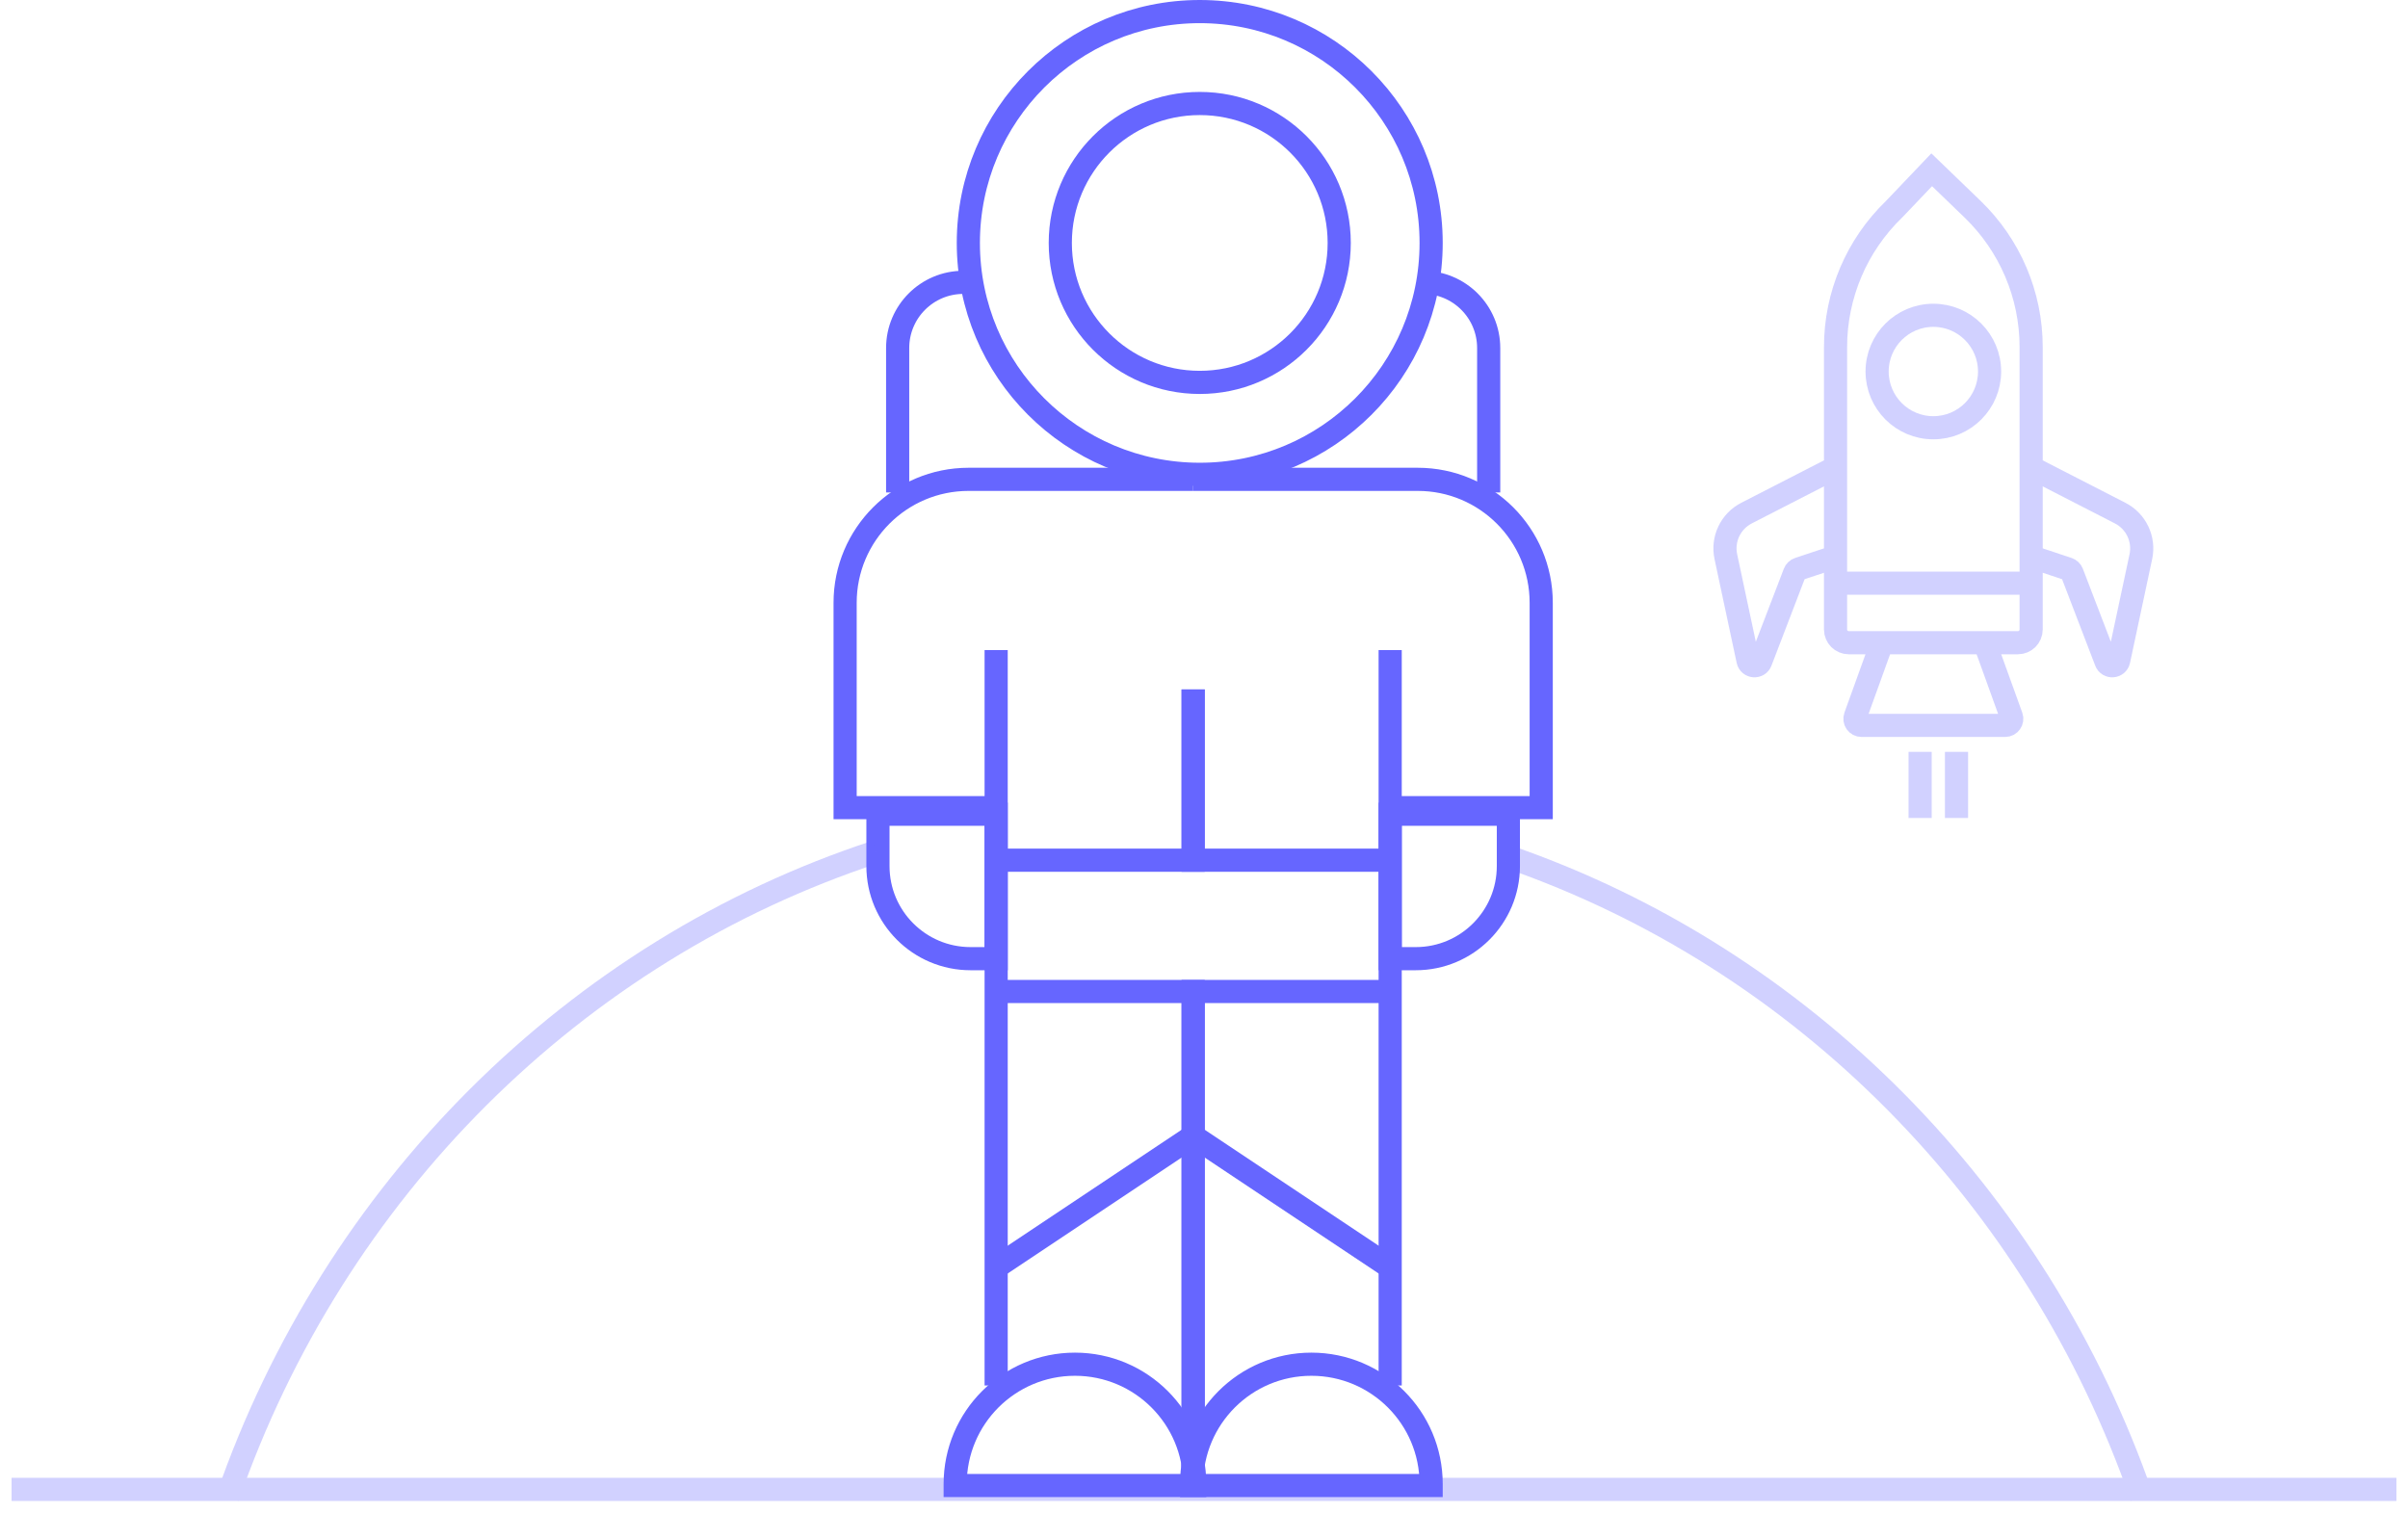 <svg width="156" height="98" viewBox="0 0 156 98" fill="none" xmlns="http://www.w3.org/2000/svg">
<circle cx="77.724" cy="15.741" r="14.991" stroke="#6666FF" stroke-width="1.5"/>
<circle cx="77.725" cy="15.741" r="9.035" stroke="#6666FF" stroke-width="1.5"/>
<path d="M62.409 18.294V18.294C60.059 18.294 58.154 20.199 58.154 22.548V31.908" stroke="#6666FF" stroke-width="1.5"/>
<path d="M77.298 31.057H62.75C58.332 31.057 54.75 34.639 54.75 39.057V52.329H64.535V42.118V55.733M64.535 89.768V55.733M64.535 55.733H77.298V44.671" stroke="#6666FF" stroke-width="1.5"/>
<path d="M64.535 64.241H77.298V96.149" stroke="#6666FF" stroke-width="1.5"/>
<path d="M61.881 96.149C61.881 91.864 65.355 88.39 69.64 88.39C73.925 88.39 77.398 91.864 77.398 96.149V96.25H61.881V96.149Z" stroke="#6666FF" stroke-width="1.5"/>
<path d="M64.535 82.11L77.298 73.601" stroke="#6666FF" stroke-width="1.5"/>
<path d="M56.877 52.754H64.535V62.114H62.877C59.563 62.114 56.877 59.428 56.877 56.114V52.754Z" stroke="#6666FF" stroke-width="1.5"/>
<path d="M92.189 18.294V18.294C94.539 18.294 96.443 20.199 96.443 22.548V31.908" stroke="#6666FF" stroke-width="1.5"/>
<path d="M77.297 31.057H91.846C96.264 31.057 99.846 34.639 99.846 39.057V52.329H90.061V42.118V55.733M90.061 89.768V55.733M90.061 55.733H77.297V44.671" stroke="#6666FF" stroke-width="1.5"/>
<path d="M90.061 64.241H77.297V96.149" stroke="#6666FF" stroke-width="1.5"/>
<path d="M92.715 96.149C92.715 91.864 89.241 88.39 84.956 88.39C80.671 88.39 77.197 91.864 77.197 96.149V96.25H92.715V96.149Z" stroke="#6666FF" stroke-width="1.5"/>
<path d="M90.061 82.11L77.297 73.601" stroke="#6666FF" stroke-width="1.5"/>
<path d="M97.719 52.754H90.061V62.114H91.719C95.032 62.114 97.719 59.428 97.719 56.114V52.754Z" stroke="#6666FF" stroke-width="1.5"/>
<g opacity="0.3">
<path d="M14.75 97C21.634 77.17 37.213 61.605 56.75 55.189M138.75 97C131.974 77.483 116.777 62.098 97.673 55.5" stroke="#6666FF" stroke-width="1.5"/>
<path d="M0.75 96.5H155.25" stroke="#6666FF" stroke-width="1.5"/>
</g>
<g opacity="0.3">
<path d="M118.914 37.786V40.786C118.914 41.259 119.299 41.643 119.773 41.643H121.921M118.914 37.786H125.357M118.914 37.786V36.071M121.921 41.643H125.357M121.921 41.643L120.195 46.426C120.094 46.706 120.302 47 120.599 47H125.357M118.914 30.286V22.486C118.914 19.117 120.285 15.892 122.713 13.55L125.143 11L127.787 13.55C130.215 15.892 131.586 19.117 131.586 22.486V30.286M118.914 30.286L113.149 33.244C112.114 33.775 111.565 34.931 111.807 36.066L113.242 42.796C113.331 43.214 113.911 43.259 114.063 42.86L116.264 37.118C116.31 36.998 116.407 36.905 116.529 36.864L118.914 36.071M118.914 30.286V36.071M131.586 37.786V40.786C131.586 41.259 131.201 41.643 130.727 41.643H128.579M131.586 37.786H125.143M131.586 37.786V36.071M128.579 41.643H125.143M128.579 41.643L130.305 46.426C130.406 46.706 130.198 47 129.901 47H125.143M131.586 30.286L137.351 33.244C138.386 33.775 138.935 34.931 138.693 36.066L137.258 42.796C137.169 43.214 136.589 43.259 136.437 42.86L134.236 37.118C134.19 36.998 134.093 36.905 133.971 36.864L131.586 36.071M131.586 30.286V36.071" stroke="#6666FF" stroke-width="1.5"/>
<circle cx="125.25" cy="24.072" r="3.643" stroke="#6666FF" stroke-width="1.5"/>
<path d="M124.393 48.714V53" stroke="#6666FF" stroke-width="1.5"/>
<path d="M126.75 48.714V53" stroke="#6666FF" stroke-width="1.5"/>
</g>
</svg>
